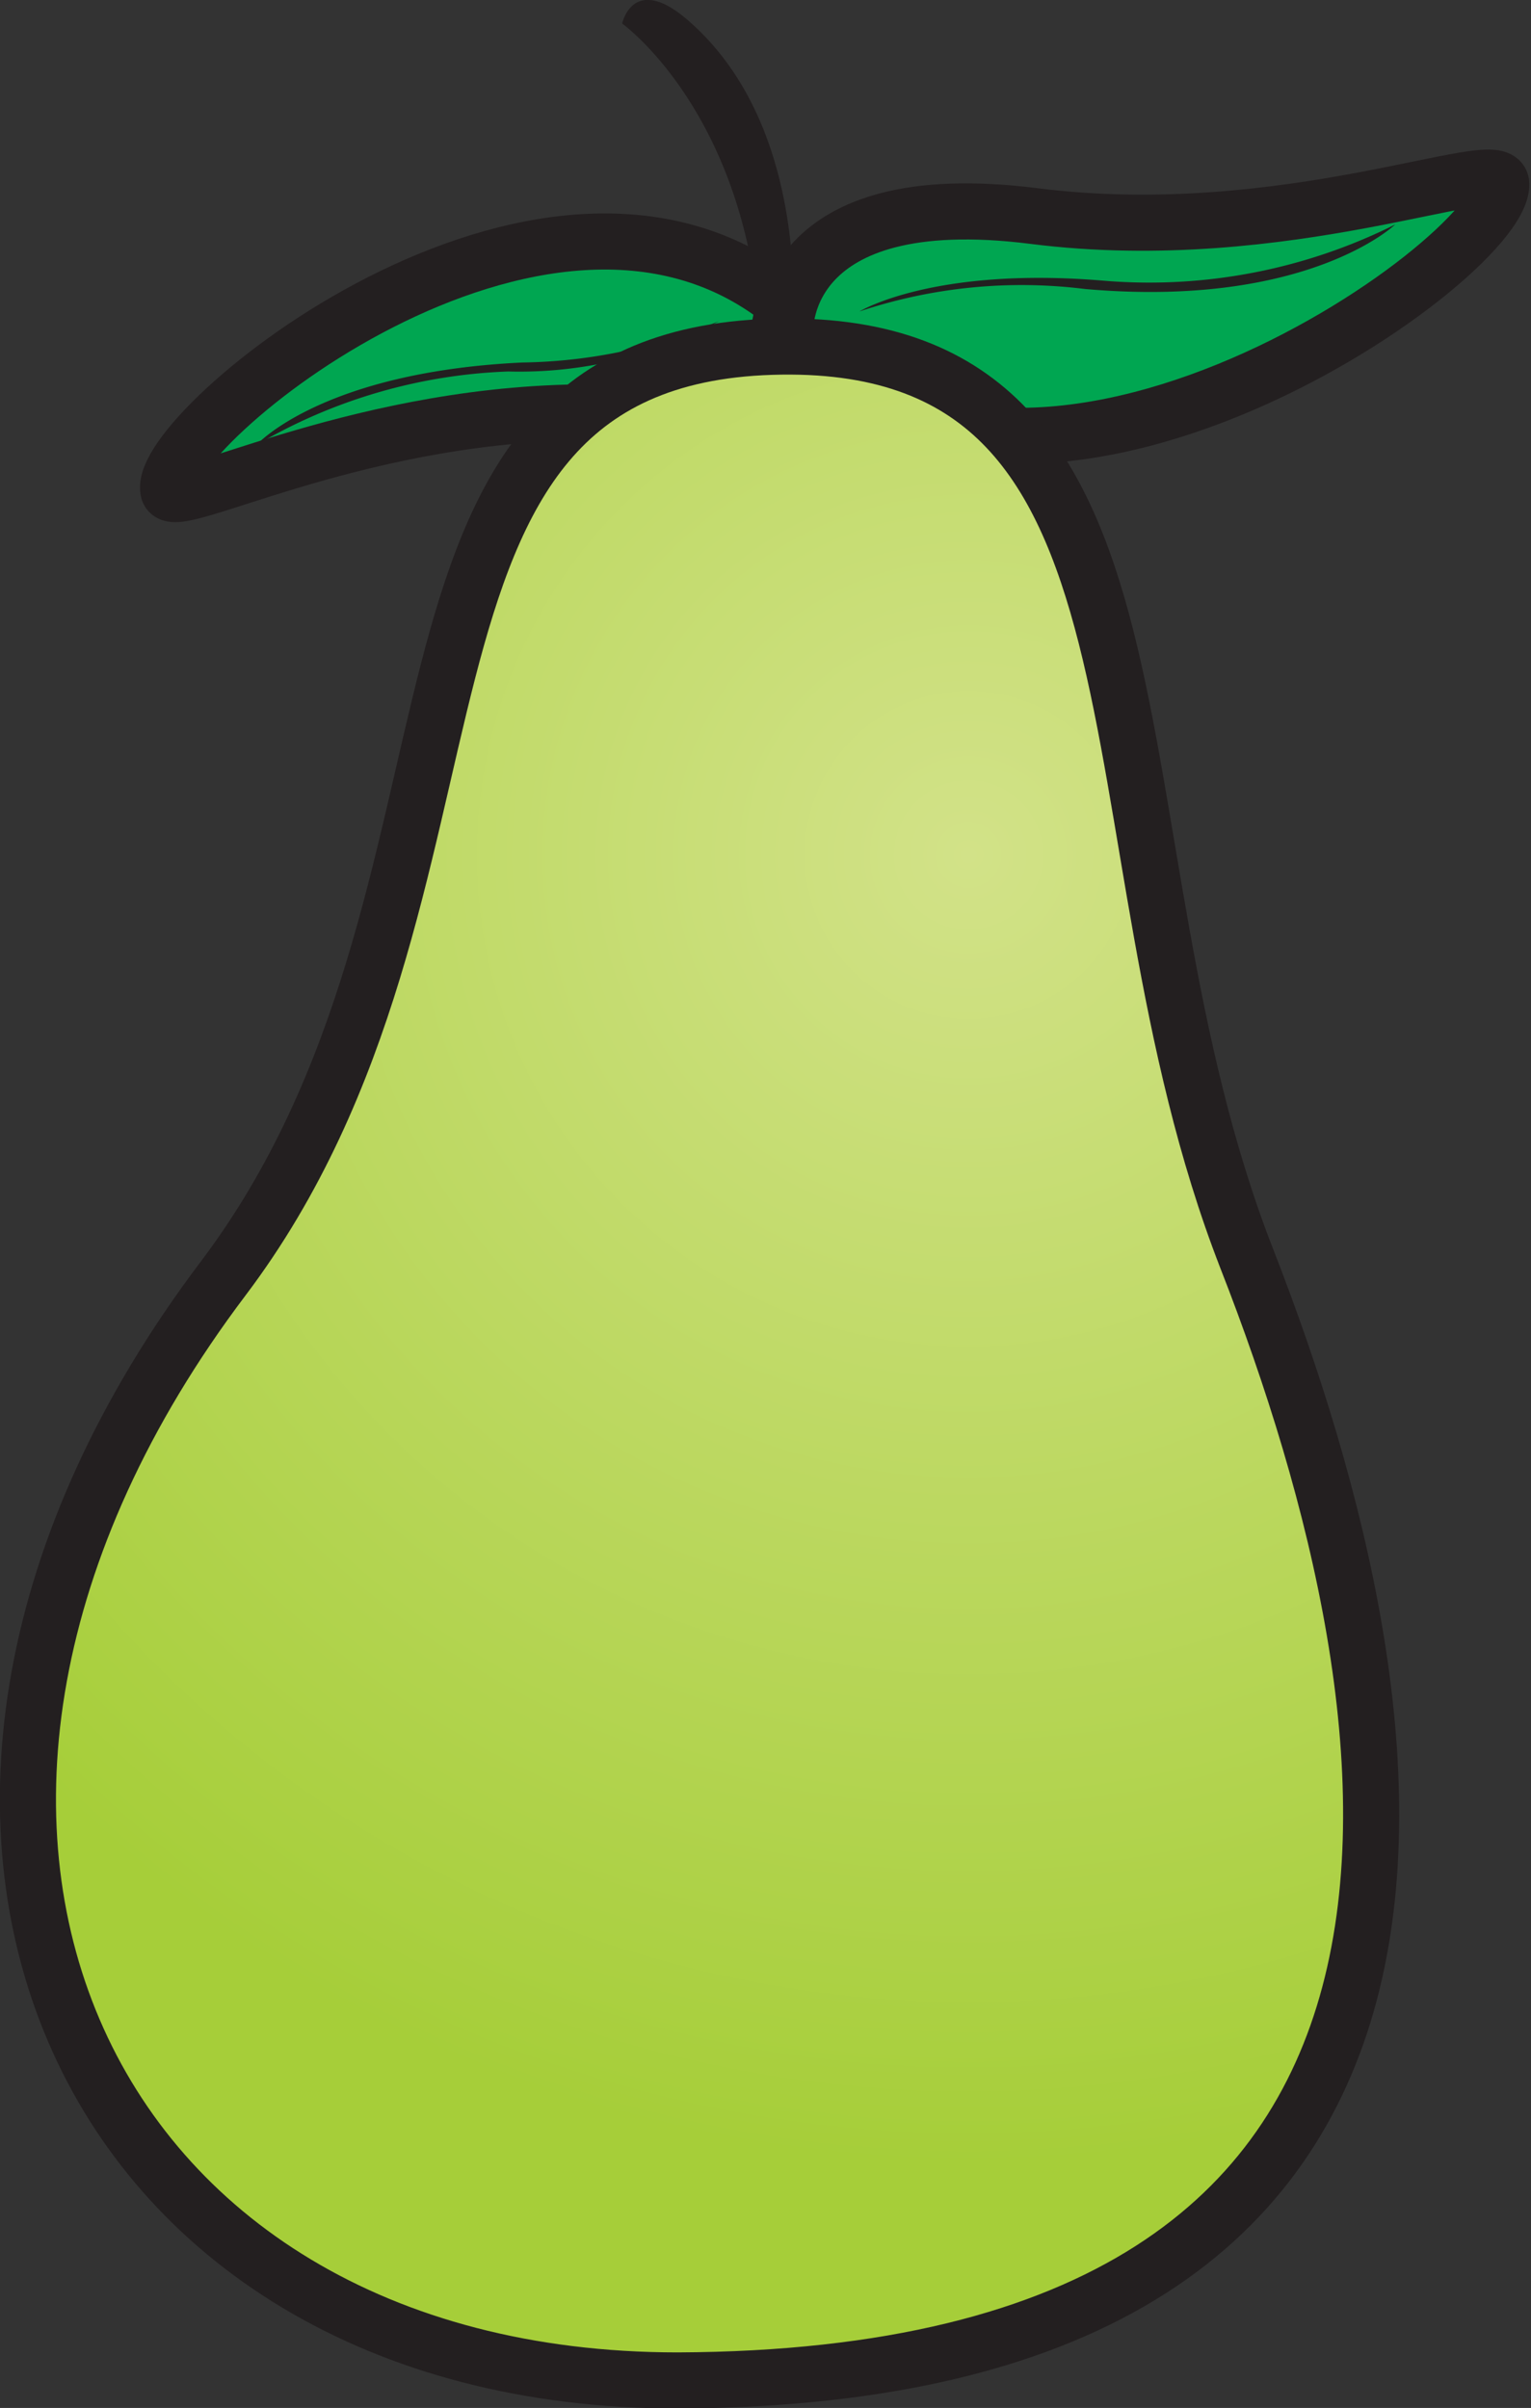 <svg xmlns="http://www.w3.org/2000/svg" viewBox="0 0 27.29 42.91"><rect x="0" y="0" width="27.29" height="42.91" fill="#333333" stroke="none"/><defs><style>.cls-1{fill:#fff}.cls-1,.cls-2,.cls-3,.cls-4{fill-rule:evenodd}.cls-2{fill:#00a651}.cls-2,.cls-4{stroke:#231f20;stroke-width:1px}.cls-3{fill:#231f20}.cls-4{fill:url(#GradientFill_34)}</style><radialGradient id="GradientFill_34" cx="17.26" cy="15.24" r="23.35" gradientUnits="userSpaceOnUse"><stop offset="0" stop-color="#d2e288"/><stop offset="1" stop-color="#a6ce39"/></radialGradient></defs><title>Asset 8</title><g id="Layer_2" data-name="Layer 2"><g id="Layer_1-2" data-name="Layer 1"><path class="cls-1" d="M14 5.85s-.07-2.57 4.43-2 8.34-1.13 8.33-.57C26.77 4.65 18 10.85 14 5.85z"/><path class="cls-2" d="M14 5.85s-.07-2.57 4.43-2 8.33-1.13 8.33-.57C26.79 4.65 18 10.85 14 5.85z"/><path class="cls-3" d="M15.32 5.55s1.31-.8 4.33-.55a9.79 9.79 0 0 0 5.22-1s-1.56 1.5-5.53 1.15a9.12 9.12 0 0 0-4.02.4z"/><path class="cls-2" d="M13.92 5.35s.45 1.94-3.63 2S3.06 9.16 3 8.74C2.79 7.67 9.65 2 13.92 5.35z"/><path class="cls-3" d="M12.82 5.72a7.48 7.48 0 0 1-3.76.9 9.52 9.52 0 0 0-4.49 1.31s1.16-1.3 4.74-1.47a9.32 9.32 0 0 0 3.51-.74zM11.09.42s2.52 1.8 2.48 6.35l.48.05s.73-4.29-1.8-6.47c-.97-.83-1.16.07-1.16.07z"/><path class="cls-4" d="M22.22 22.42c3.27 8.36 5 19.94-10.14 20-10.7 0-15.31-10.1-8.1-19.64 5.24-6.94 2.18-16.36 9.77-16.6s5.49 8.6 8.47 16.24z"/></g></g></svg>